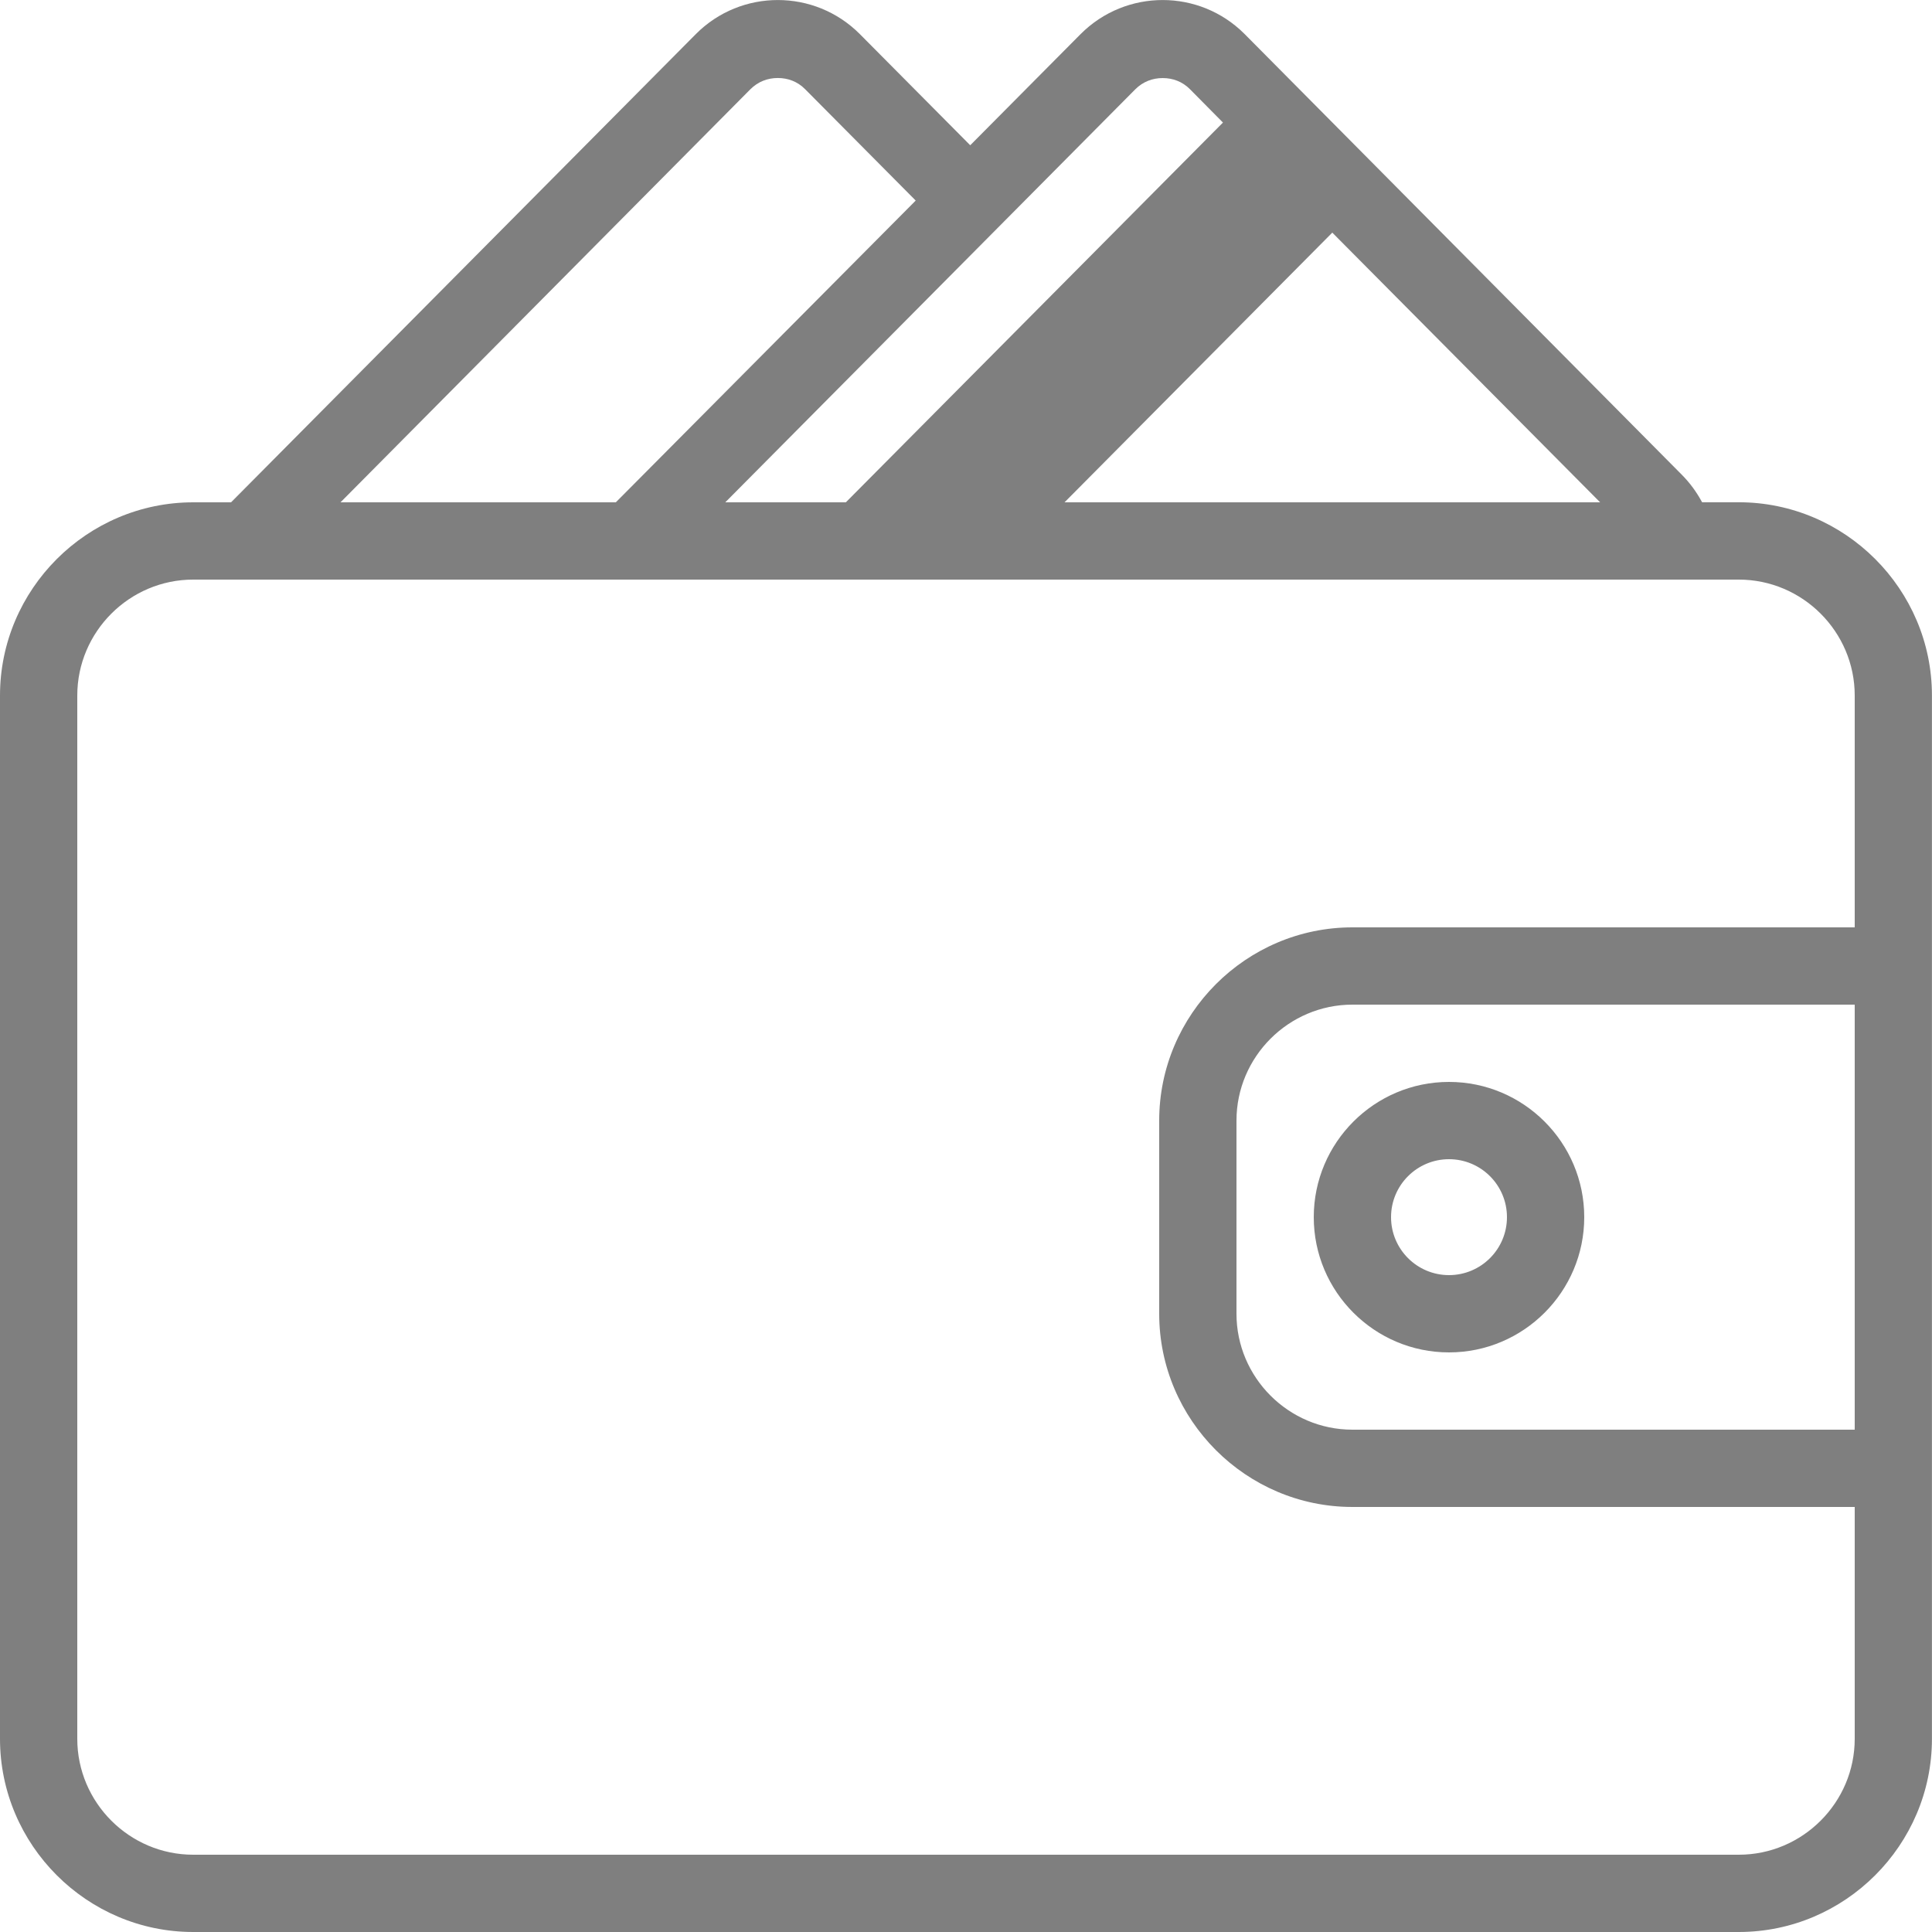 <svg xmlns="http://www.w3.org/2000/svg" width="32" height="32" viewBox="0 0 32 32"><path fill="#7f7f7f" d="M3.2 8.32h.627l7.7-7.757c.748-.75 1.964-.75 2.713 0l1.83 1.843L17.9.563c.75-.75 1.965-.75 2.714 0l7.238 7.296c.14.14.25.293.34.46h.607c1.76 0 3.2 1.44 3.2 3.2V28.8c0 1.76-1.44 3.2-3.2 3.2H3.2C1.44 32 0 30.56 0 28.8V11.52c0-1.76 1.44-3.2 3.2-3.2zm20.8 9.6c-1.235 0-2.24 1.005-2.24 2.24S22.765 22.4 24 22.4c1.235 0 2.24-1.005 2.24-2.24s-1.005-2.24-2.24-2.24zm0 1.28c.53 0 .96.43.96.96s-.43.96-.96.96-.96-.43-.96-.96.43-.96.96-.96zM5.638 8.32H10.2l4.967-4.998-1.83-1.843c-.128-.13-.288-.187-.454-.187s-.326.058-.454.186L5.64 8.32zm6.375 0h1.997l6.246-6.29-.544-.55c-.128-.13-.288-.187-.454-.187s-.326.058-.454.186l-6.79 6.84zm5.62 0h8.87l-4.436-4.467-4.435 4.467zM3.2 9.6c-1.056 0-1.92.864-1.92 1.92V28.8c0 1.056.864 1.92 1.92 1.92h25.6c1.056 0 1.92-.864 1.92-1.92v-3.84H22.4c-1.76 0-3.2-1.44-3.2-3.2v-3.2c0-1.76 1.44-3.2 3.2-3.2h8.32v-3.84c0-1.056-.864-1.92-1.92-1.92H3.2zm27.52 7.04H22.4c-1.056 0-1.92.864-1.92 1.92v3.2c0 1.056.864 1.92 1.92 1.92h8.32v-7.04z"/></svg>
